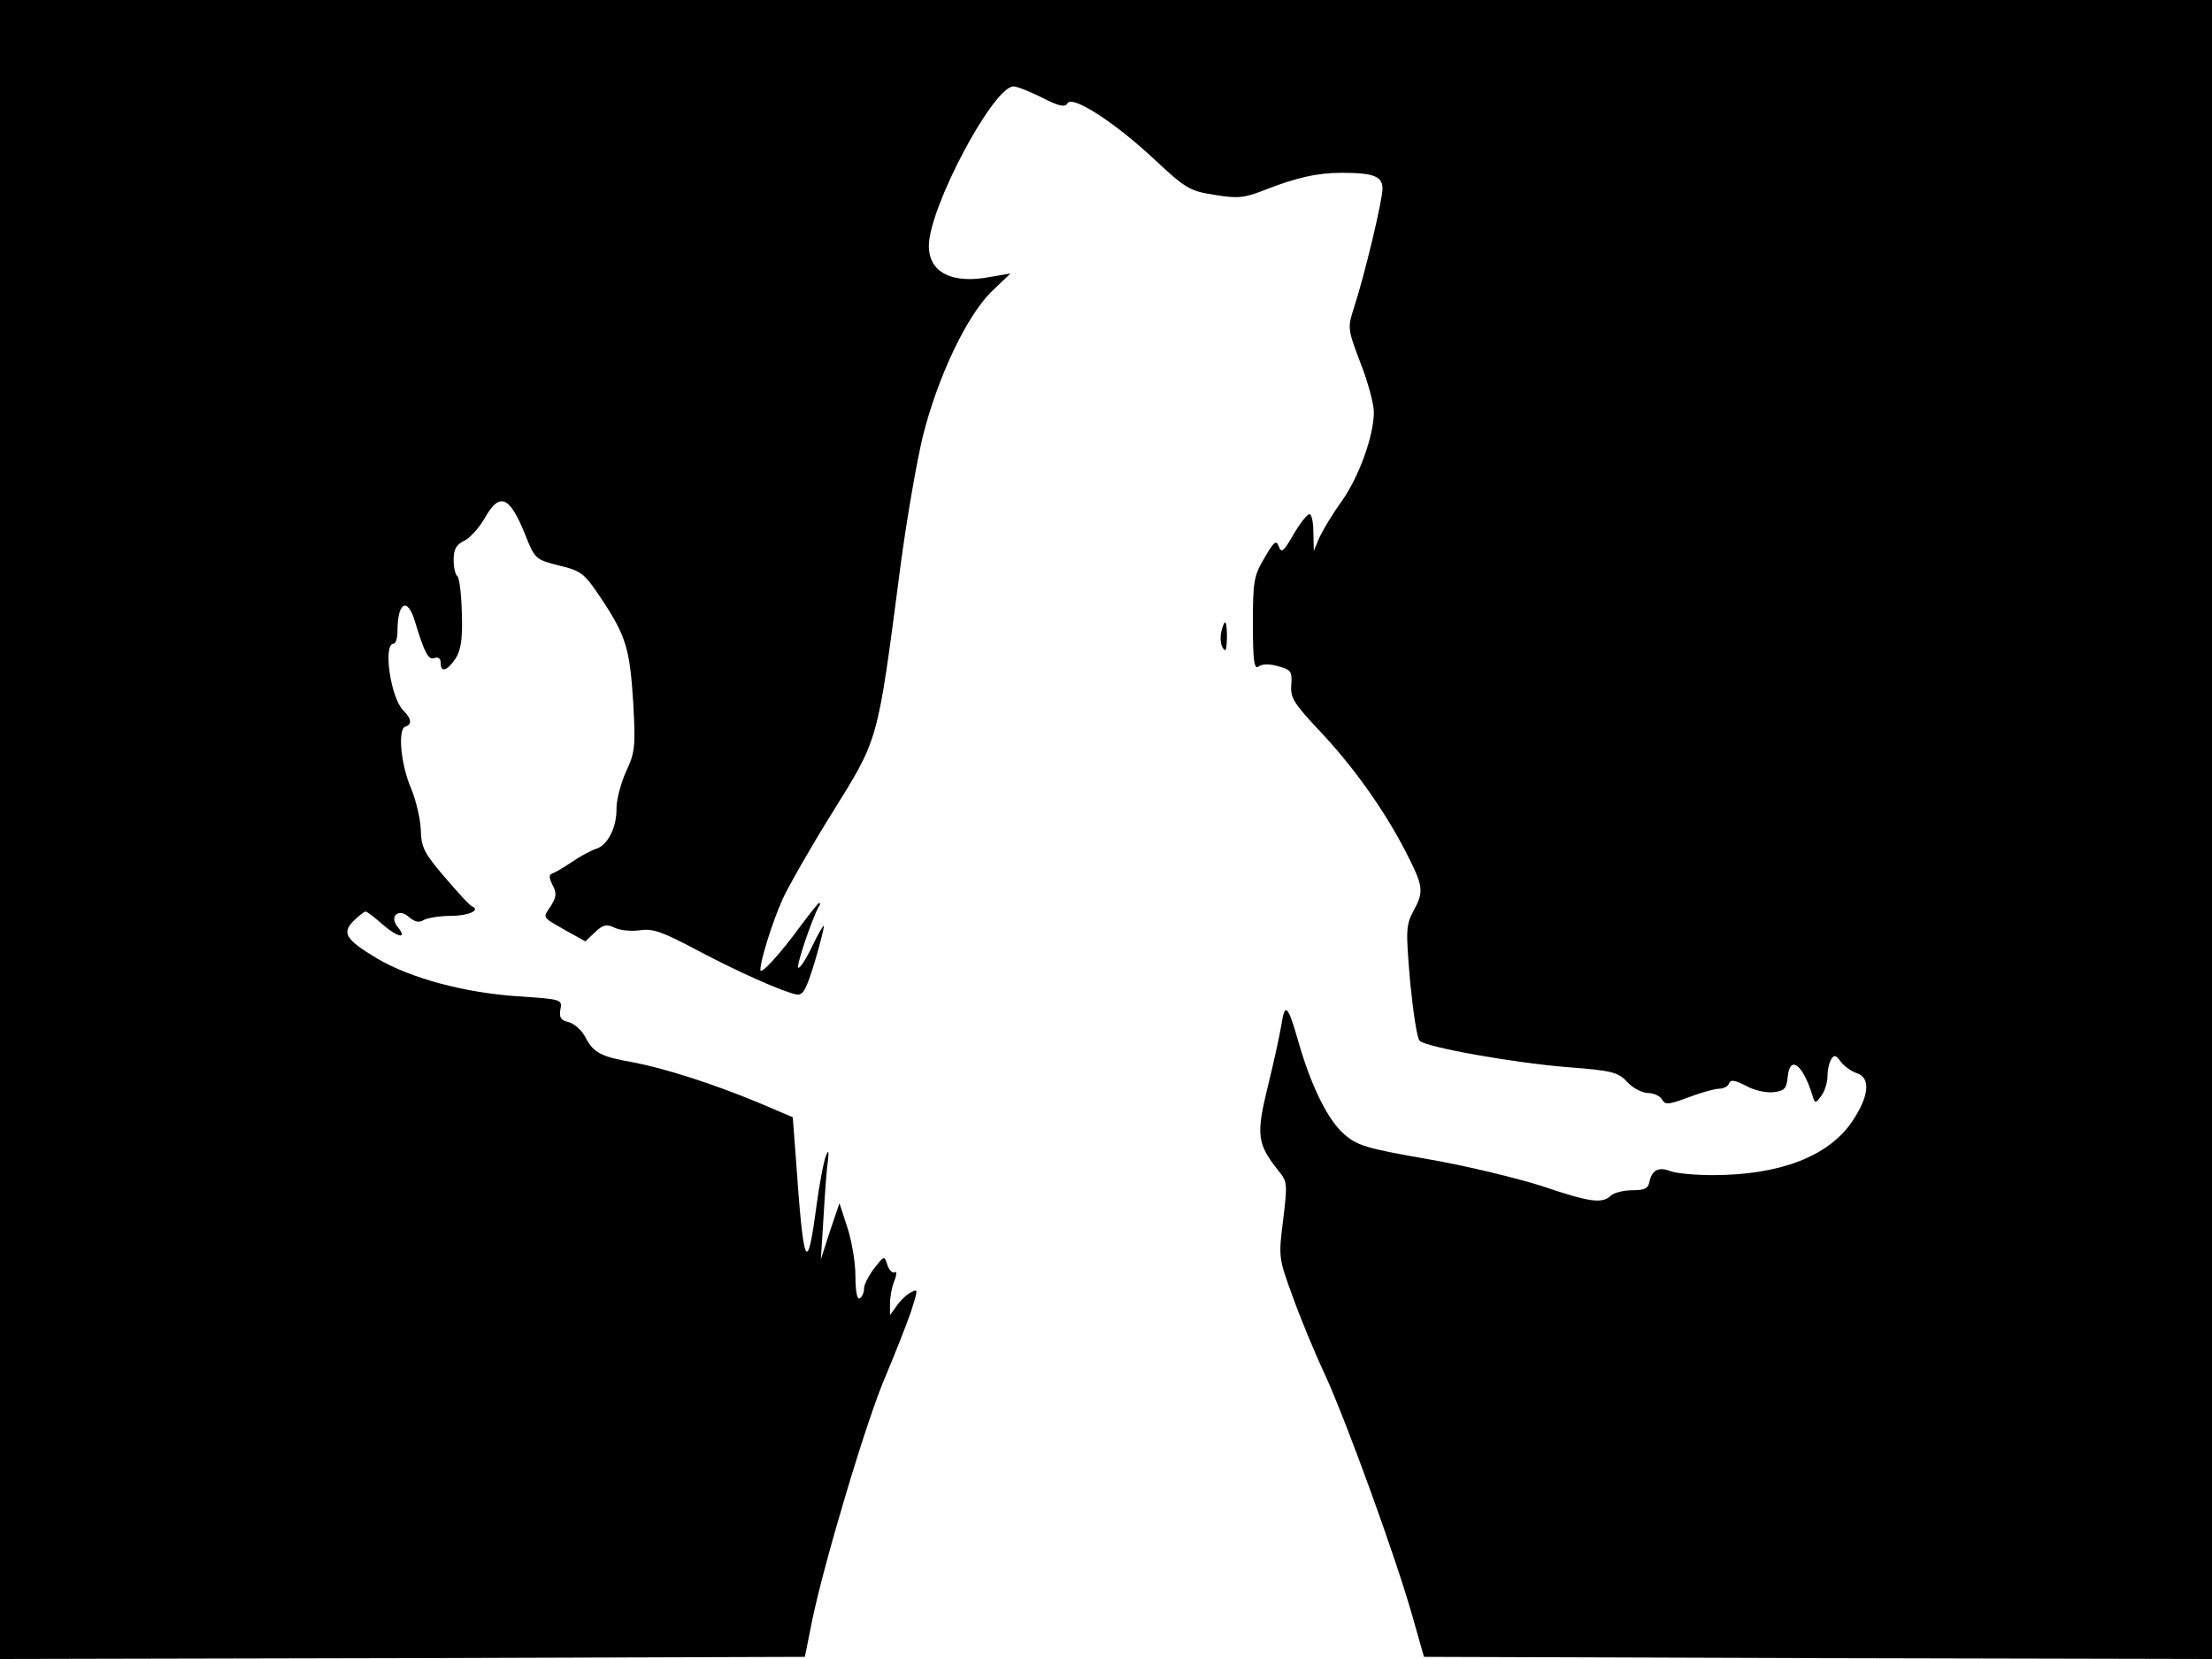 <svg xmlns="http://www.w3.org/2000/svg" width="682.667" height="512" version="1.0" viewBox="0 0 512 384"><path d="M0 192v192l93.1-.2 93.2-.3 1.7-8.5c2.8-13.5 12.7-46.7 17-56.5 2.1-5 4.7-11.6 5.8-14.7 1.7-5.4 1.8-5.6.1-4.7-1 .5-2.5 1.9-3.3 3.1l-1.6 2.2v-2.6c0-1.5.4-3.8 1-5.3s.6-2.4.1-2c-.5.3-1.3-.5-1.7-1.7-.7-2.2-.7-2.2-3 .7-1.3 1.7-2.4 3.8-2.4 4.7s-.4 2-1 2.3c-.6.4-1-1.6-1-5.2 0-3.2-.9-8.3-1.9-11.3l-1.8-5.5-2.2 6.5-2.1 6.5.6-9.5c.3-5.2.7-11.1 1-13 .3-2.6.2-3-.4-1.5-.5 1.1-1.5 6.3-2.2 11.5-2.2 16.6-3 14.7-4.8-11.1l-.7-9.3-8-3.4c-10.6-4.4-21.6-7.9-28.9-9.3-7.5-1.3-9.2-2.2-11.1-5.8-.8-1.6-2.5-3.1-3.8-3.5-1.9-.4-2.3-1.1-2-2.9.5-2.4.3-2.4-9.9-3.1-12.2-.8-24.9-4.2-32.6-8.8-7.2-4.3-8.1-5.9-5.4-8.6 1.2-1.2 2.5-2.2 2.8-2.2.4 0 2.2 1.4 4.1 3.1 3.5 3 5.7 3.3 3.3.4-2-2.5.4-4.4 2.7-2.2 1.3 1.1 2.3 1.3 3.3.7.8-.5 3.6-1 6.2-1 4.2 0 7.1-1.3 5.1-2.2-.5-.1-3.3-3.2-6.3-6.7-4.9-5.7-5.5-7-5.6-11-.1-2.6-1.1-6.8-2.2-9.5-2.4-5.4-3.2-13.8-1.4-14.4 1.6-.5 1.5-1.8-.4-3.7-3-2.9-4.8-15.5-2.3-15.5.5 0 .9-1.3.9-2.9 0-6.7 2.3-8 4-2.4 2.3 7.6 3.2 9.2 4.6 8.6.8-.3 1.4.1 1.4 1.1 0 2.4 1.5 1.9 3.4-.9 1.3-2 1.7-4.6 1.5-10.6-.1-4.4-.6-8.2-1-8.5-.5-.3-.9-2-.9-3.8 0-2.5.6-3.5 2.4-4.4 1.3-.6 3.4-2.9 4.7-5.1 3.5-6.3 5.8-5.4 9.4 3.5 2.3 5.8 2.4 5.9 7.9 7.3 5.3 1.3 5.8 1.7 10 8 5.6 8.5 6.4 11.4 7.2 24.2.5 9.6.4 11.1-1.7 15.5-1.2 2.7-2.2 6.5-2.2 8.4.1 4.4-2 8.7-4.8 9.5-1.2.4-3.6 1.7-5.5 3s-4 2.5-4.6 2.7c-.8.3-.7 1 .1 2.7 1 1.8.9 2.7-.4 4.8-1.9 2.9-2.2 2.4 3.5 5.7l4.5 2.5 2.2-2.1c1.9-1.8 2.7-2 4.7-1 1.4.6 4 .8 5.9.5 2.8-.4 5.1.4 12.8 4.5 9.6 5.1 19.9 9.7 23.3 10.4 1.5.2 2.2-1.1 4.2-7.6 1.3-4.4 2.2-8.1 2.1-8.3-.2-.1-1.4 2-2.7 4.7-1.3 2.8-2.7 5-3.2 5-.7 0 3.2-11.5 4.7-14.1.4-.5.4-.9.1-.9-.2 0-2.1 2.4-4.2 5.2-4.8 6.6-9.4 11.6-9.4 10.3 0-2.3 2.9-11.4 5.2-16.5 1.4-3 6.4-11.8 11.2-19.5 11.1-17.9 10.6-15.9 16.1-58 1.4-10.5 3.7-23.7 5.1-29.5 3.4-13.6 10.1-27.8 15.9-33.5l4.4-4.2-4.7.8c-8.8 1.7-14.2-1-14.2-7.2 0-8.8 14.9-36.9 19.6-36.9.8 0 3.8 1.2 6.6 2.6 3.9 2 5.3 2.3 5.9 1.3 1.1-1.9 10.8 4.3 20 12.9 7.3 6.8 8.2 7.4 14 8.3 5.4.9 6.9.7 11.3-1 7.6-3 12.5-4.1 18.1-4.1 7.5 0 9.5.8 9.5 3.7 0 2.6-4.1 19.9-6.6 27.5-1.5 4.7-1.5 4.9 1.5 12.8 1.7 4.3 3.1 9.5 3.1 11.4 0 5.5-3.5 15.1-7.5 20.7-2.1 2.9-4.3 6.6-5.1 8.3l-1.3 3.1-.1-4.3c0-2.3-.4-4.2-.9-4.2s-2.2 2.1-3.7 4.7c-2.3 4-2.8 4.4-3.4 2.8s-1.1-1.2-3.3 2.6c-2.5 4.2-2.7 5.5-2.7 15.4 0 8.4.3 10.5 1.3 9.8.7-.6 2.5-.7 4.5-.1 3 .8 3.3 1.2 3.1 4.2-.3 3 .5 4.3 6.1 10.3 8.1 8.5 15.2 18.5 20.2 28.1 4.3 8.4 4.5 9.4 1.9 14.2-1.7 3.2-1.7 4.4-.7 16.3.7 7 1.6 13.1 2.2 13.6 1.5 1.5 21.7 5.1 34.1 6.1 10.6.8 11.9 1.2 14 3.5 1.3 1.4 3.5 2.5 4.8 2.5s2.8.7 3.2 1.5c.8 1.3 1.5 1.2 6.1-.5 2.9-1.1 6.1-2 7.1-2 1.1 0 2.1-.6 2.3-1.2.4-1 1.3-.8 3.9.5 1.9 1.1 4.8 1.7 6.4 1.5 2.6-.3 3-.8 3.3-3.6.5-5.1 3.5-2.8 5.7 4.3.6 2 .7 2 2.1.1.8-1.1 1.4-3.1 1.4-4.5s.4-3.2.9-4c.7-1 1.1-.9 2.2.7.8 1 2.4 2.2 3.7 2.6 3.3 1.1 2.8 5.4-1.1 11.2-5.5 8.1-16.8 12.4-32.3 12.4-4 0-8.3-.4-9.7-.9-2.8-1.1-4.3-.3-4.9 2.4-.3 1.6-1.1 2-4 2-2 0-4.2.6-4.9 1.2-2 2-4.9 1.6-16.1-2.2-5.7-1.8-17.5-4.7-26.3-6.2-14.3-2.5-16.3-3.1-19.4-5.8-3.8-3.3-7.7-11.3-10.6-21.5-2.4-8.4-3.1-9.1-3.9-3.8-.4 2.4-1.8 8.9-3.2 14.5-2.7 11.1-2.4 13.1 2.6 19.4 2 2.4 2 3 1 11.3-1.1 8.6-1 8.9 2.1 17.4 1.7 4.8 5.1 13.1 7.6 18.4 5.3 11.7 16.5 42.7 20.2 55.8l2.7 9.5 91.2.3 91.2.2V0H0z"/><path d="M282.7 146.2c-.3 1.2-.2 2.9.3 3.7.7 1.2.9.6 1-2.2 0-4.2-.5-4.8-1.3-1.5"/></svg>